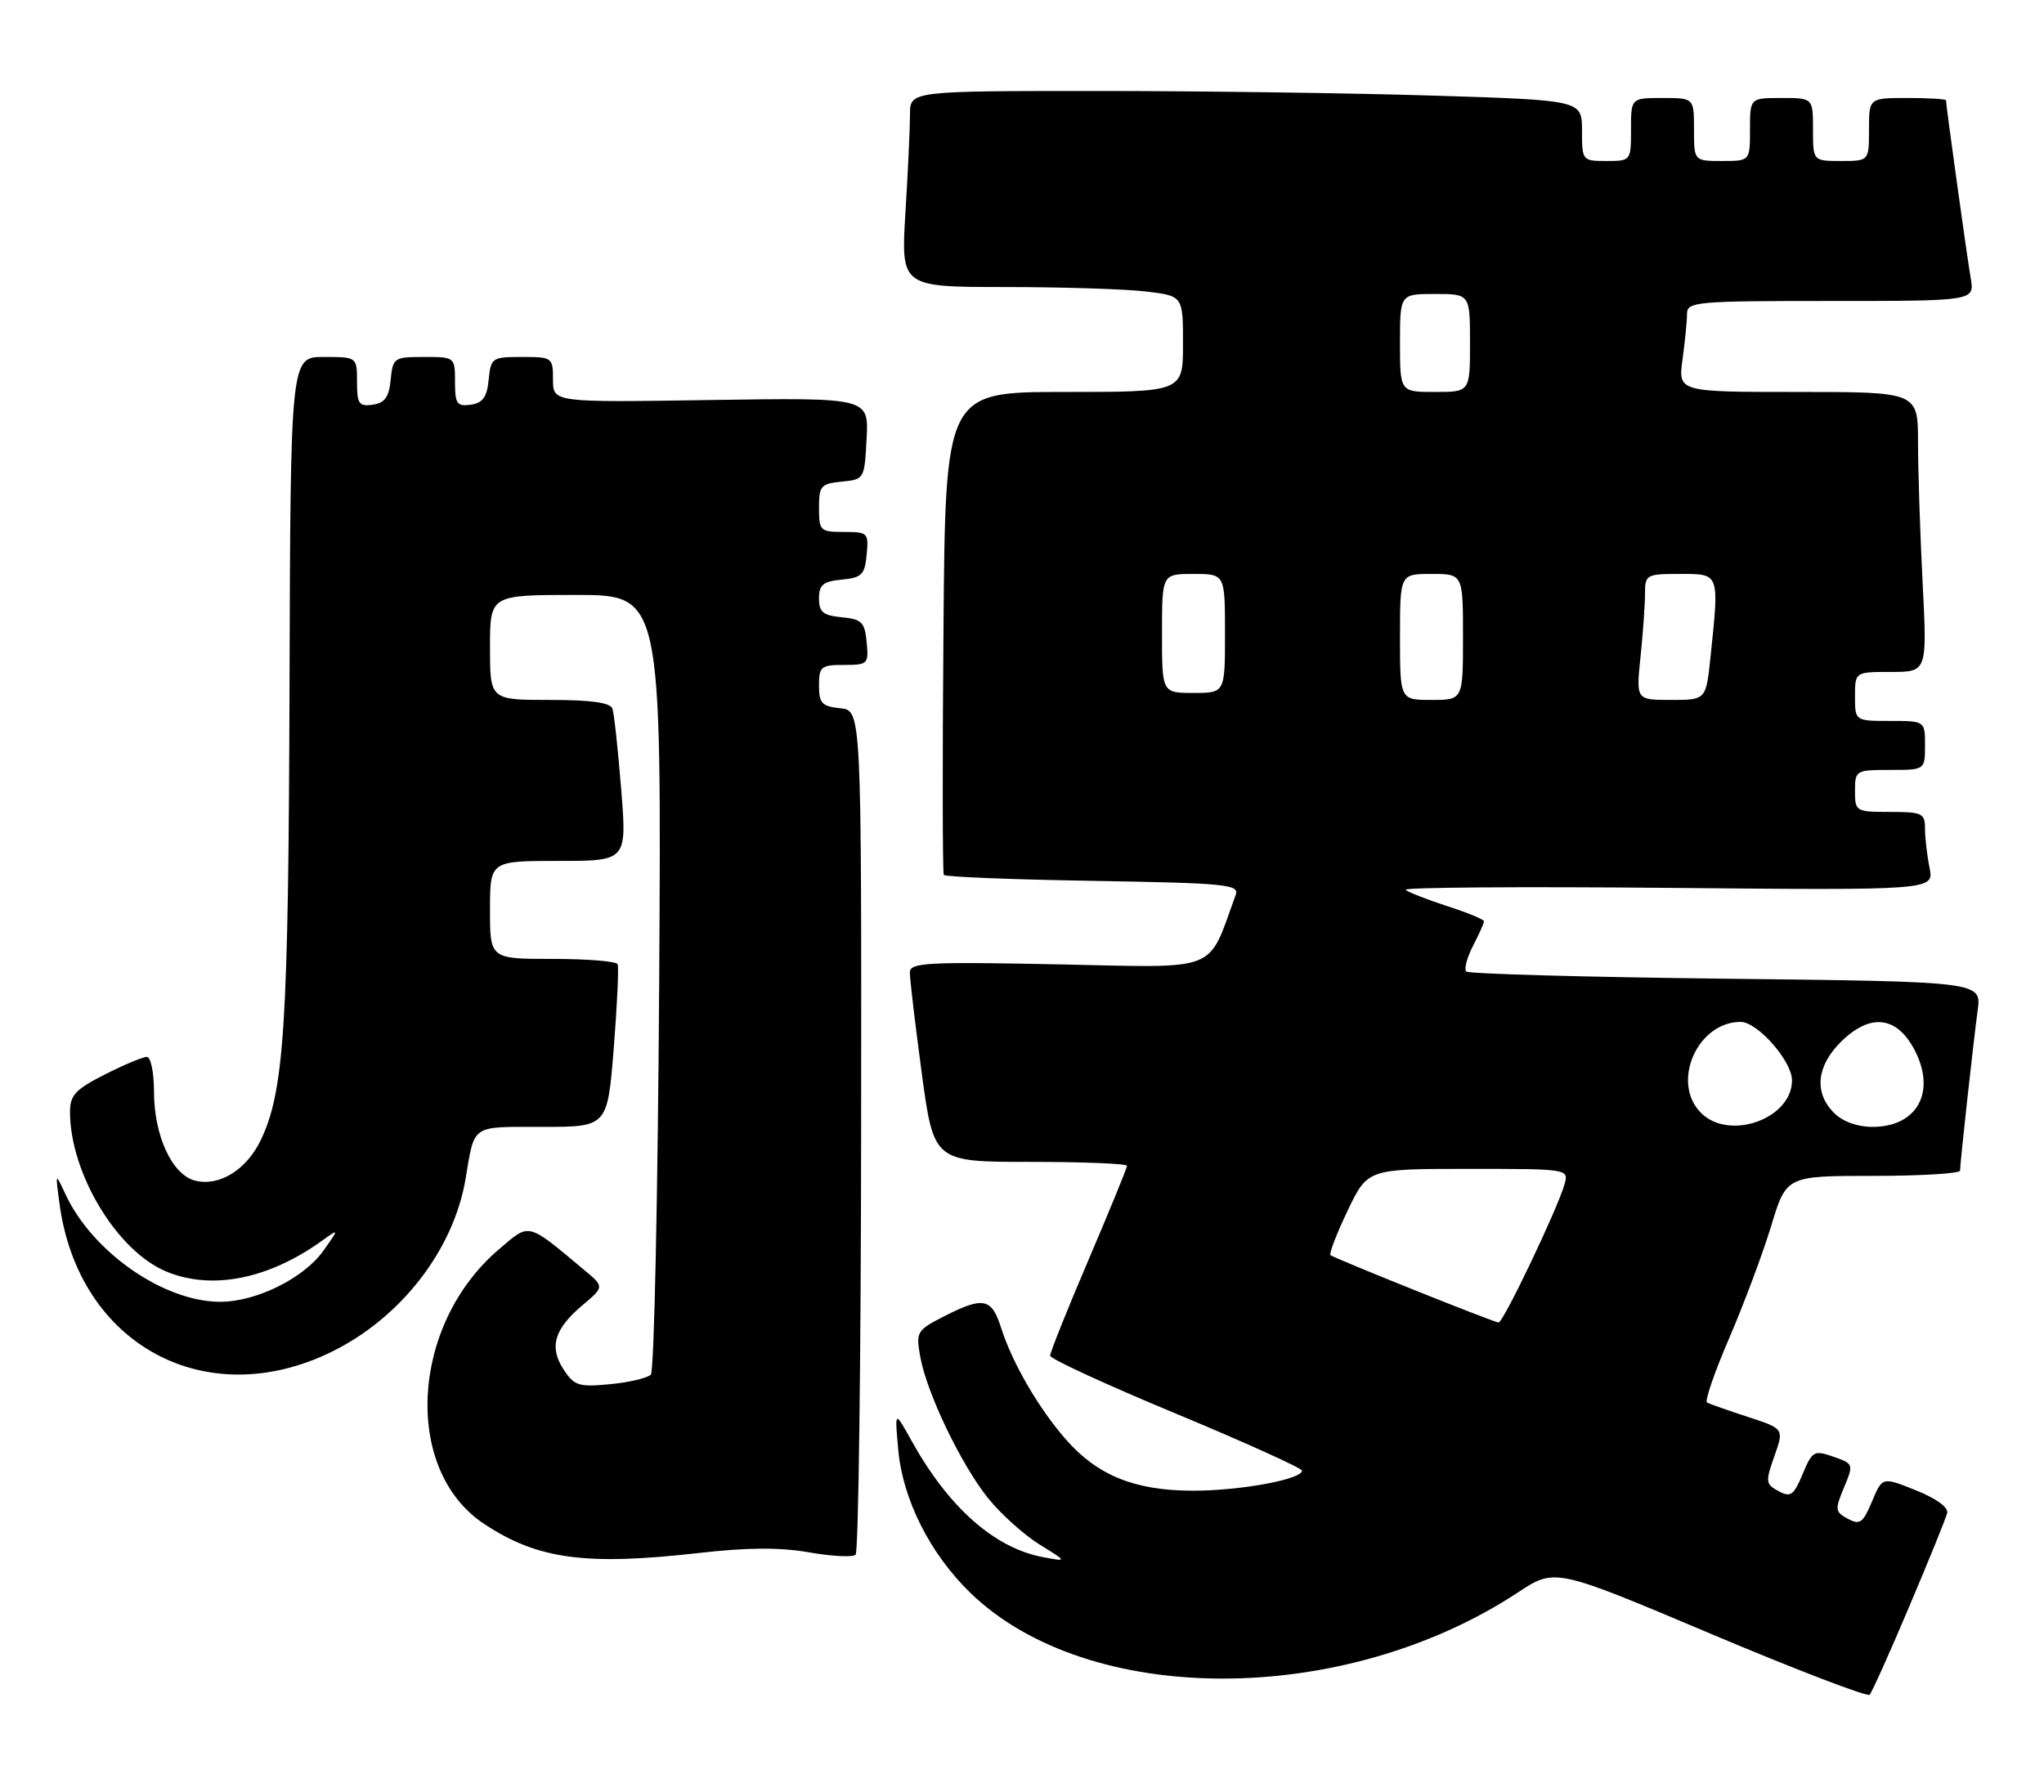<?xml version="1.0" encoding="UTF-8" standalone="no"?>
<!DOCTYPE svg PUBLIC "-//W3C//DTD SVG 1.1//EN" "http://www.w3.org/Graphics/SVG/1.1/DTD/svg11.dtd" >
<svg xmlns="http://www.w3.org/2000/svg" xmlns:xlink="http://www.w3.org/1999/xlink" version="1.1" viewBox="0 0 292 256">
 <g >
 <path fill="currentColor"
d=" M 272.76 229.50 C 275.56 222.90 277.99 216.90 278.17 216.17 C 278.37 215.37 276.58 214.07 273.70 212.92 C 268.90 210.99 268.90 210.99 267.43 214.52 C 266.14 217.59 265.70 217.91 263.98 216.99 C 262.15 216.01 262.11 215.68 263.42 212.54 C 264.82 209.19 264.80 209.13 261.91 208.12 C 259.15 207.16 258.90 207.30 257.52 210.60 C 256.25 213.65 255.80 213.97 254.08 213.04 C 252.23 212.05 252.19 211.71 253.48 208.05 C 254.87 204.12 254.87 204.12 249.68 202.43 C 246.83 201.50 244.21 200.57 243.86 200.38 C 243.51 200.18 244.93 196.04 247.03 191.18 C 249.12 186.32 251.82 179.12 253.02 175.17 C 255.19 168.00 255.19 168.00 267.60 168.00 C 274.42 168.00 280.00 167.66 280.01 167.25 C 280.02 166.06 281.91 148.92 282.52 144.37 C 283.09 140.25 283.09 140.25 246.58 139.83 C 226.51 139.60 209.80 139.14 209.47 138.80 C 209.13 138.46 209.56 136.82 210.43 135.14 C 211.29 133.47 212.00 131.89 212.00 131.63 C 212.00 131.37 209.64 130.39 206.75 129.46 C 203.86 128.52 201.18 127.47 200.80 127.13 C 200.41 126.78 217.24 126.66 238.19 126.85 C 276.29 127.20 276.29 127.20 275.65 123.98 C 275.29 122.20 275.00 119.68 275.00 118.38 C 275.00 116.19 274.60 116.00 270.00 116.00 C 265.11 116.00 265.00 115.93 265.00 113.00 C 265.00 110.07 265.11 110.00 270.00 110.00 C 275.00 110.00 275.00 110.00 275.00 106.50 C 275.00 103.00 275.00 103.00 270.00 103.00 C 265.00 103.00 265.00 103.00 265.00 99.50 C 265.00 96.00 265.00 96.00 270.15 96.00 C 275.31 96.00 275.31 96.00 274.66 83.25 C 274.30 76.24 274.01 67.24 274.00 63.25 C 274.00 56.00 274.00 56.00 256.86 56.00 C 239.73 56.00 239.73 56.00 240.36 51.36 C 240.71 48.81 241.00 45.88 241.00 44.86 C 241.00 43.11 242.18 43.00 261.55 43.00 C 282.09 43.00 282.09 43.00 281.53 39.75 C 281.01 36.73 278.00 15.06 278.00 14.33 C 278.00 14.15 275.52 14.00 272.50 14.00 C 267.00 14.00 267.00 14.00 267.00 18.50 C 267.00 23.00 267.00 23.00 263.00 23.00 C 259.00 23.00 259.00 23.00 259.00 18.50 C 259.00 14.00 259.00 14.00 254.50 14.00 C 250.00 14.00 250.00 14.00 250.00 18.50 C 250.00 23.00 250.00 23.00 246.00 23.00 C 242.00 23.00 242.00 23.00 242.00 18.50 C 242.00 14.00 242.00 14.00 237.50 14.00 C 233.00 14.00 233.00 14.00 233.00 18.50 C 233.00 22.98 232.98 23.00 229.50 23.00 C 226.04 23.00 226.00 22.95 226.00 18.66 C 226.00 14.32 226.00 14.32 204.84 13.66 C 193.20 13.30 171.60 13.00 156.84 13.00 C 130.00 13.00 130.00 13.00 130.00 16.34 C 130.00 18.18 129.71 24.48 129.35 30.34 C 128.70 41.00 128.70 41.00 143.60 41.01 C 151.79 41.01 160.86 41.30 163.75 41.65 C 169.00 42.28 169.00 42.28 169.00 49.14 C 169.00 56.00 169.00 56.00 152.03 56.00 C 135.05 56.00 135.05 56.00 134.78 90.25 C 134.62 109.09 134.65 124.72 134.83 125.00 C 135.02 125.28 144.61 125.66 156.15 125.85 C 175.13 126.17 177.08 126.36 176.53 127.85 C 172.42 139.09 174.56 138.26 151.25 137.78 C 132.40 137.40 130.00 137.53 129.98 138.92 C 129.96 139.79 130.73 146.24 131.67 153.25 C 133.39 166.00 133.39 166.00 147.19 166.00 C 154.79 166.00 161.00 166.25 161.00 166.56 C 161.00 166.87 158.52 172.92 155.50 180.00 C 152.47 187.08 150.01 193.24 150.02 193.69 C 150.03 194.14 158.13 197.87 168.02 201.98 C 177.91 206.10 186.00 209.76 186.00 210.11 C 186.00 211.37 177.05 213.00 170.31 212.98 C 162.11 212.95 156.79 210.80 152.31 205.70 C 148.40 201.25 144.61 194.73 143.03 189.75 C 141.67 185.44 140.49 185.20 134.86 188.07 C 130.97 190.06 130.83 190.29 131.46 193.82 C 132.39 199.02 137.29 209.24 141.17 214.07 C 142.99 216.32 146.28 219.28 148.48 220.65 C 152.50 223.13 152.50 223.13 149.00 222.47 C 142.06 221.17 135.50 215.36 130.20 205.81 C 127.81 201.50 127.81 201.50 128.32 207.11 C 128.96 214.24 132.85 221.95 138.60 227.55 C 155.46 243.93 191.94 243.91 216.84 227.52 C 222.14 224.02 222.14 224.02 244.32 233.39 C 256.52 238.54 266.77 242.47 267.09 242.13 C 267.42 241.78 269.97 236.10 272.76 229.50 Z  M 99.82 221.88 C 106.80 221.08 111.44 221.06 115.60 221.79 C 118.85 222.36 121.83 222.51 122.23 222.13 C 122.64 221.74 122.99 194.45 123.02 161.47 C 123.07 101.50 123.07 101.50 120.04 101.19 C 117.41 100.92 117.00 100.47 117.00 97.94 C 117.00 95.24 117.29 95.00 120.56 95.00 C 123.98 95.00 124.11 94.87 123.81 91.75 C 123.54 88.89 123.11 88.46 120.25 88.19 C 117.58 87.93 117.00 87.45 117.00 85.50 C 117.00 83.55 117.58 83.07 120.25 82.81 C 123.11 82.54 123.54 82.11 123.81 79.25 C 124.11 76.13 123.98 76.00 120.56 76.00 C 117.17 76.00 117.00 75.84 117.00 72.56 C 117.00 69.42 117.27 69.10 120.25 68.81 C 123.47 68.50 123.50 68.45 123.80 62.65 C 124.11 56.81 124.11 56.81 101.55 57.15 C 79.00 57.50 79.00 57.50 79.00 54.25 C 79.00 51.07 78.90 51.00 74.56 51.00 C 70.29 51.00 70.12 51.12 69.81 54.25 C 69.57 56.74 68.97 57.57 67.25 57.82 C 65.28 58.10 65.00 57.70 65.00 54.57 C 65.00 51.01 64.98 51.00 60.56 51.00 C 56.29 51.00 56.12 51.12 55.81 54.25 C 55.57 56.74 54.97 57.57 53.25 57.82 C 51.28 58.10 51.00 57.70 51.00 54.57 C 51.00 51.00 51.00 51.00 46.25 51.00 C 41.50 51.00 41.50 51.00 41.36 98.25 C 41.21 146.57 40.61 156.00 37.20 162.99 C 35.15 167.18 31.29 169.54 27.88 168.68 C 24.59 167.86 22.00 162.27 22.00 155.97 C 22.00 153.22 21.54 151.00 20.97 151.00 C 20.40 151.00 17.70 152.13 14.97 153.52 C 10.79 155.63 10.00 156.48 10.00 158.84 C 10.00 167.59 16.68 178.71 23.72 181.65 C 30.21 184.37 38.32 182.78 45.98 177.28 C 48.46 175.50 48.46 175.50 46.22 178.66 C 43.43 182.62 36.60 186.00 31.43 185.99 C 23.36 185.97 13.18 178.88 9.33 170.58 C 7.90 167.50 7.90 167.50 8.50 171.96 C 11.19 192.11 29.38 201.99 47.43 193.11 C 57.31 188.24 64.79 178.57 66.51 168.43 C 67.84 160.55 67.19 161.00 77.46 161.00 C 86.78 161.00 86.78 161.00 87.68 149.75 C 88.17 143.56 88.42 138.16 88.23 137.75 C 88.04 137.34 83.86 137.00 78.94 137.00 C 70.00 137.00 70.00 137.00 70.00 130.00 C 70.00 123.00 70.00 123.00 79.78 123.00 C 89.56 123.00 89.56 123.00 88.74 112.75 C 88.29 107.11 87.73 101.94 87.49 101.25 C 87.19 100.38 84.46 100.00 78.53 100.00 C 70.00 100.00 70.00 100.00 70.00 92.50 C 70.00 85.00 70.00 85.00 82.25 85.00 C 94.50 85.00 94.50 85.00 94.17 140.25 C 93.98 170.64 93.45 195.90 92.98 196.39 C 92.50 196.88 89.89 197.50 87.16 197.76 C 82.68 198.19 82.04 197.99 80.52 195.67 C 78.41 192.45 79.17 189.88 83.22 186.47 C 86.34 183.84 86.34 183.84 83.42 181.41 C 75.17 174.53 75.75 174.67 71.21 178.55 C 58.62 189.33 57.54 210.04 69.17 217.73 C 76.81 222.79 83.66 223.71 99.82 221.88 Z  M 202.00 184.29 C 195.68 181.76 190.31 179.52 190.07 179.33 C 189.84 179.14 190.93 176.28 192.51 172.99 C 195.37 167.00 195.37 167.00 209.75 167.00 C 224.13 167.00 224.13 167.00 223.49 169.25 C 222.46 172.81 214.73 189.01 214.08 188.95 C 213.76 188.93 208.32 186.83 202.00 184.29 Z  M 243.00 159.00 C 238.68 154.68 242.46 146.00 248.66 146.00 C 251.08 146.00 256.00 151.60 256.00 154.35 C 256.00 159.84 247.05 163.05 243.00 159.00 Z  M 262.00 159.00 C 259.14 156.14 259.49 152.36 262.92 148.92 C 267.14 144.70 270.98 145.12 273.54 150.07 C 276.62 156.03 273.87 161.00 267.50 161.00 C 265.33 161.00 263.24 160.24 262.00 159.00 Z  M 200.00 91.00 C 200.00 82.00 200.00 82.00 204.50 82.00 C 209.00 82.00 209.00 82.00 209.00 91.00 C 209.00 100.00 209.00 100.00 204.50 100.00 C 200.00 100.00 200.00 100.00 200.00 91.00 Z  M 234.36 93.85 C 234.71 90.47 235.00 86.42 235.00 84.85 C 235.00 82.10 235.17 82.00 240.00 82.00 C 245.70 82.00 245.62 81.78 244.36 93.85 C 243.72 100.00 243.72 100.00 238.72 100.00 C 233.72 100.00 233.72 100.00 234.36 93.85 Z  M 166.00 90.50 C 166.00 82.00 166.00 82.00 170.50 82.00 C 175.00 82.00 175.00 82.00 175.00 90.50 C 175.00 99.00 175.00 99.00 170.50 99.00 C 166.00 99.00 166.00 99.00 166.00 90.50 Z  M 200.00 49.00 C 200.00 42.00 200.00 42.00 205.00 42.00 C 210.00 42.00 210.00 42.00 210.00 49.00 C 210.00 56.00 210.00 56.00 205.00 56.00 C 200.00 56.00 200.00 56.00 200.00 49.00 Z "/>
</g>
</svg>